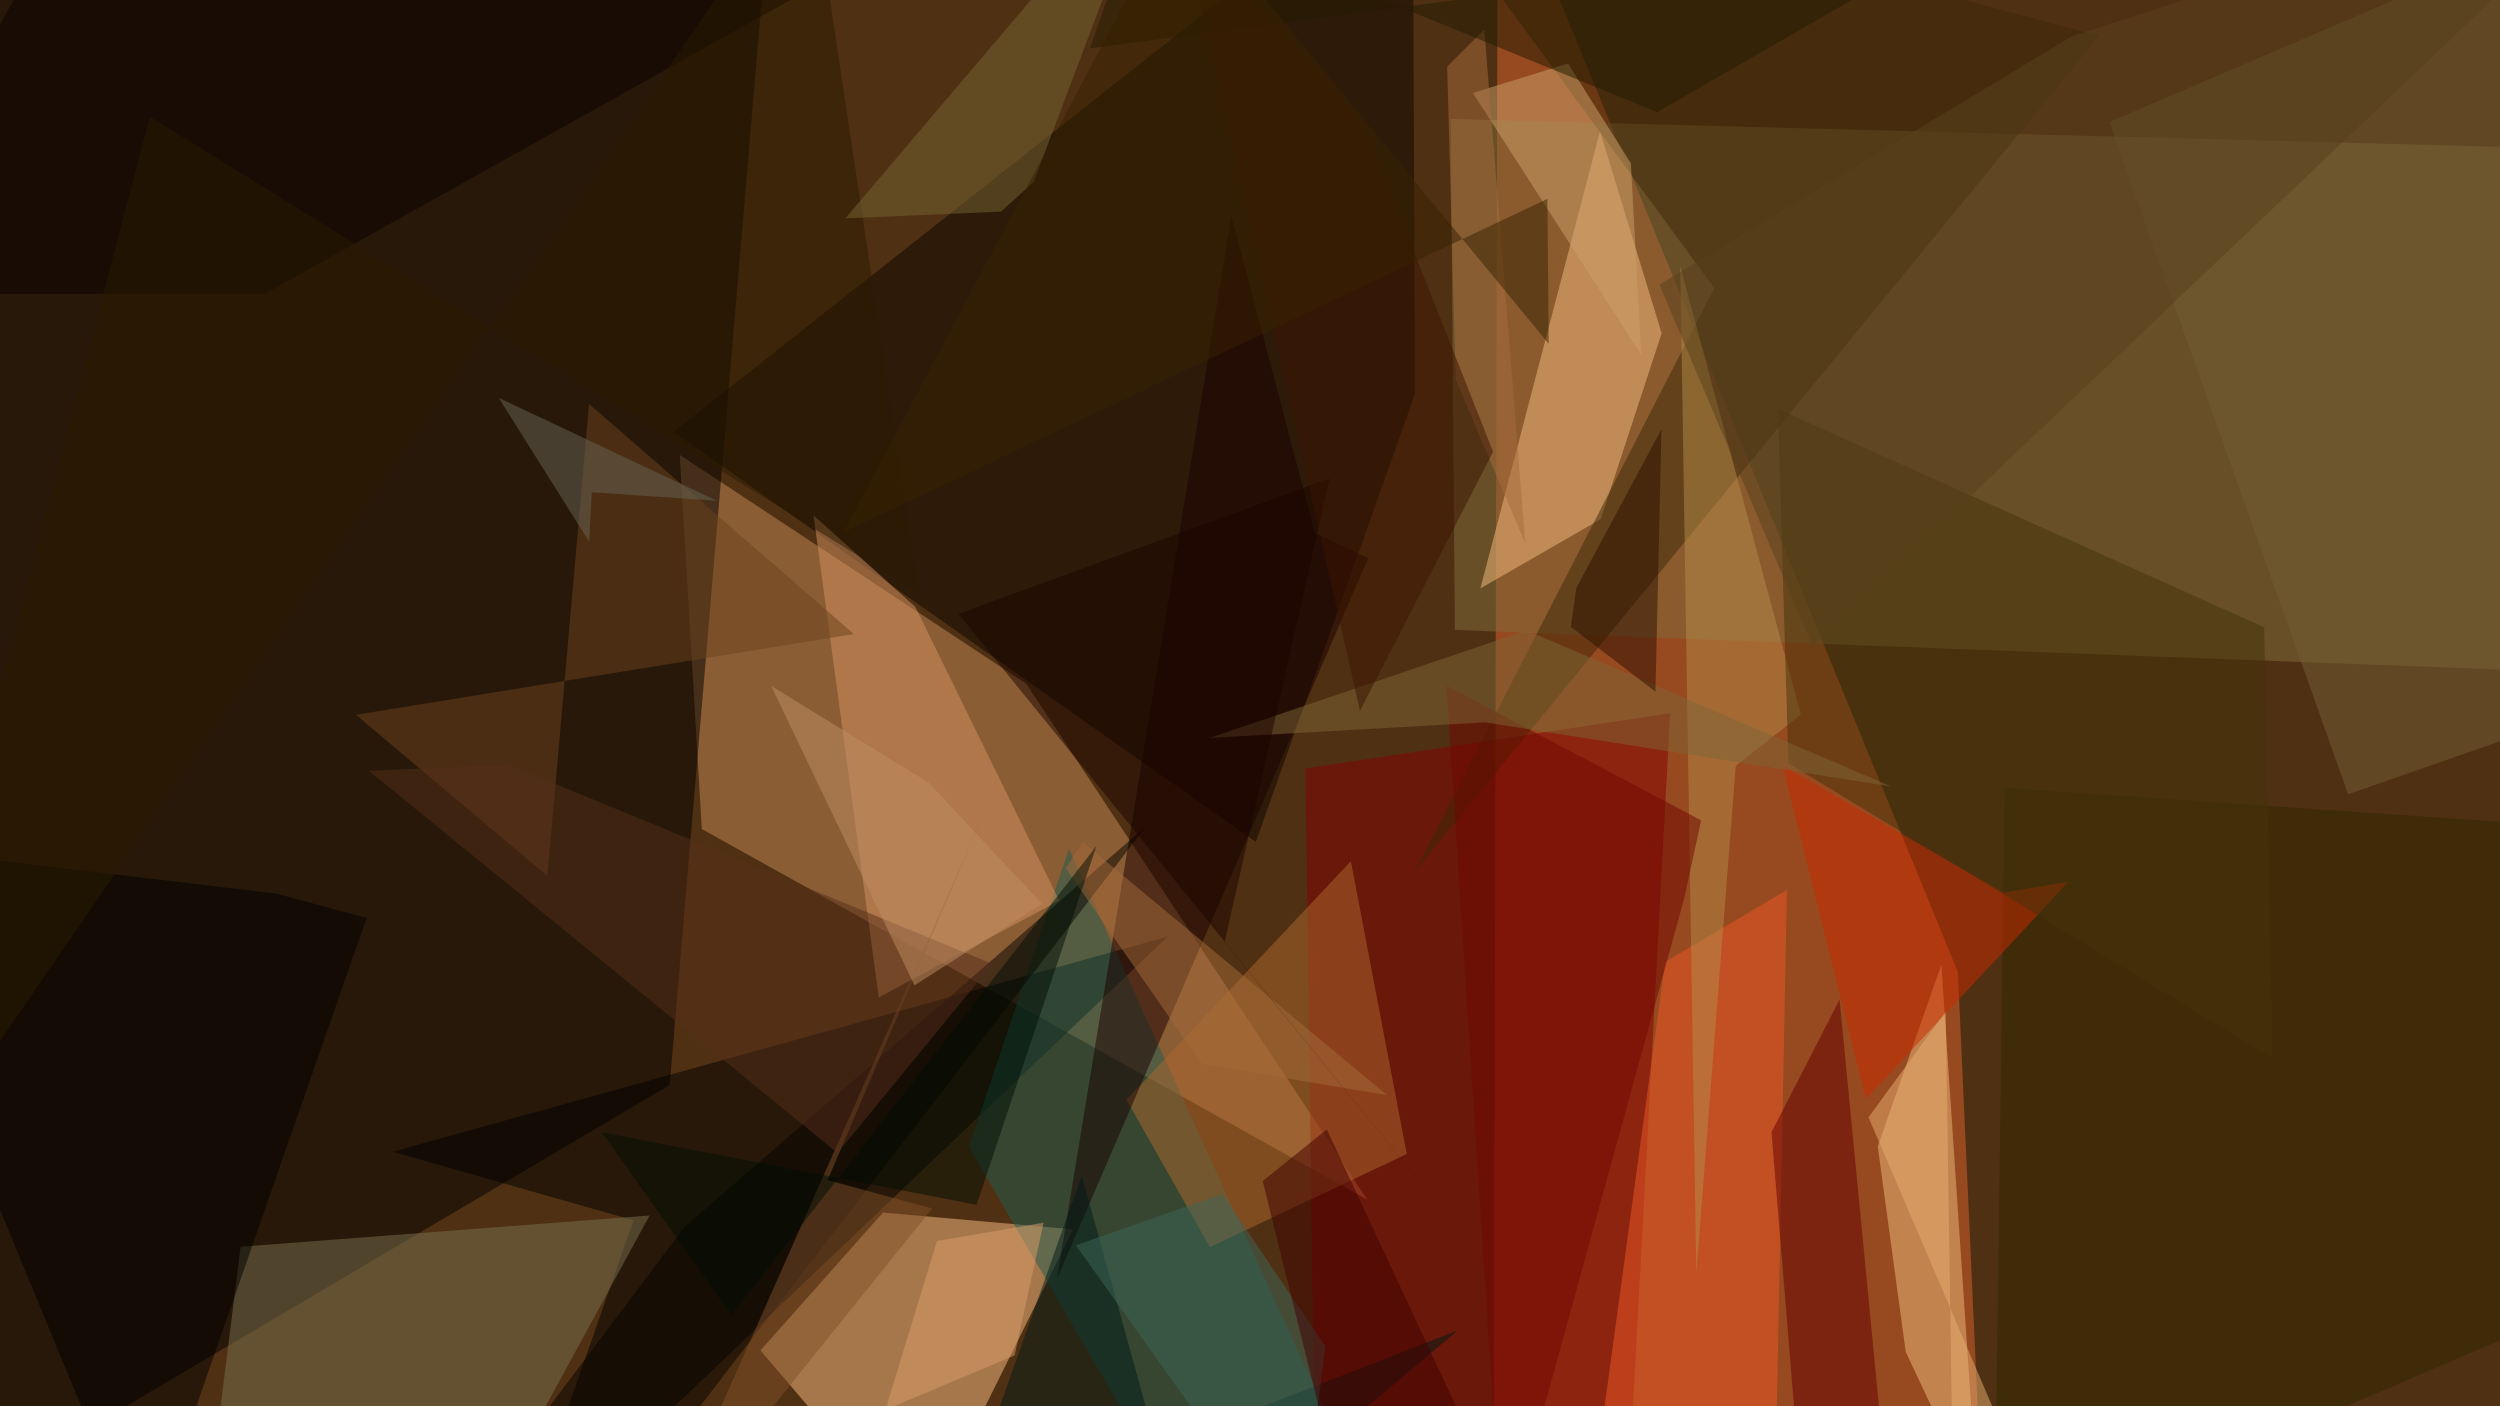 <svg xmlns="http://www.w3.org/2000/svg" viewBox="0 0 3840 2160"><path fill="#503013" d="M0 0h3840v2160H0z"/><g fill-opacity=".5"><path fill="#df622e" d="M3048.2 2392.5h-754.3l6.7-2625 706.7 1725.6z"/><path fill="#c48b57" d="M1576.3 1050.2l523.6 792.4L1078 1273.4l-34-574.8z"/><path fill="#fdbe84" d="M1168 2074.3l188.2-211.8 292 25.8-234.8 473.3z"/><path d="M1028.7 1666.5l158.3-1868-1361-31-26 2625z"/><path fill="#816f3c" d="M2228.3 182.8l6.4 784.8 1638.7 62.1 199.1-798z"/><path fill="#0d0500" d="M1928.9 1293.2l244.3-687.8-3.1-837.9-1135.5 895.8z"/><path fill="#820000" d="M2021.5 2392.5l-16.3-1212.2 560.2-84.9-69.6 1297.1z"/><path d="M602.8 1769.1l1190.8-330.5L792 2392.5l181-518.1z"/><path fill="#1e5c51" d="M1641.9 1303.7l496.4 1088.8-334.1-88.2-316-542.5z"/><path fill="#f6bd7f" d="M2457.6 201.9l-183.8 702 185-106.6 93.5-285.4z"/><path fill="#797351" d="M780.3 2266l-461 50 50.3-401 628.2-48z"/><path fill="#ae692f" d="M2074.9 1322.8l-344.6 366.4 128 226.3 302.5-143z"/><path fill="#d59261" d="M1349.8 1532l-100.2-740.4L1406 932.2l220.9 451z"/><path fill="#ee5825" d="M2724.7 2392.5H2433l124.7-915 187-110.6z"/><path fill="#eebe7c" d="M3037.8 2311.5l-110.6-235-43-315.5 97.7-279.3z"/><path fill="#3d2907" d="M2172.5 1339.6L2633 442.3l-494.6-674.8L3224.3 54.9z"/><path fill="#6d431d" d="M904.8 620.6l-64 725-294-247.7 764.7-124z"/><path fill="#312600" d="M4072.5 1278.1l-993.3-68-16 1182.4 956-410.8z"/><path fill="#cc2b00" d="M3077.3 1371L2738 1175.7l128 512.3 311.6-333.9z"/><path d="M424.8 1372.6l138.3 37.4-342.6 982.5-453-1098z"/><path fill="#b58d48" d="M2580.9 409.1l24.6 1547.4 60.6-780.2 100-78.6z"/><path fill="#453209" d="M2730.8 628l747 335.5 12.7 661.8-743.5-453z"/><path fill="#1b0100" d="M1891.5 331.7l-268 1632.6 478-1106.7-81.8-39z"/><path fill="#735f35" d="M3606.7 1220l465.8-162.5V-169.4l-832.6 356.8z"/><path fill="#040300" d="M896.4 2392.5l-184.3-57 339.1-450.6 709.7-616.3z"/><path fill="#630000" d="M2721 1739l104.6-203.7 83 857.2L2768 2311z"/><path fill="#0b0000" d="M55-60.6l-287.5 512 638.8.1L1224.8-6z"/><path fill="#710700" d="M2613 1260.1l-391.3-207 86.6 1339.4L2587 1379.7z"/><path fill="#001b18" d="M1824.2 2392.5l415-349-768.5 299.8 190.9-537.8z"/><path fill="#2a1a00" d="M1412 911.8L230.3 179.4l-462.7 1758L1243.2-211.3z"/><path fill="#cea36a" d="M2505 250.8l15.8 293.8-258.4-401.8 146.1-45.3z"/><path fill="#81512a" d="M1431.8 1856.3l-160.6-43.6 234.5-550L1009.8 2381z"/><path fill="#746433" d="M1587.9 279.3l-50.3 45.7-239.2 10.4 482.5-567.9z"/><path fill="#676456" d="M909 756.1l-4 76-139-221 335 158.1z"/><path fill="#a46b38" d="M1846.2 1634.4L1637 1333.8l26.3-40.2 467.3 388.6z"/><path fill="#562f1b" d="M781 1174.6l743.6 306-238.2 290.4-719.6-587z"/><path fill="#3d675a" d="M1652.6 1912.7l225-78.6 158.1 233.7-41.3 324.7z"/><path fill="#7e6637" d="M2904.6 1208l-623.5-98.5-423 24 486.6-165.2z"/><path fill="#1b0500" d="M1472 942.8l859.8 1058.4-450.8-554.3 161.5-712.3z"/><path fill="#2c1100" d="M2552 659.4l-130.8 243.7-8.4 59.8 130 99.5z"/><path fill="#a86d3e" d="M2222.9 102.3l57-57 63 789.6-107-252.5z"/><path fill="#231b00" d="M1752.7-152.1l792.6 324.4 481-277.2-1352 179.3z"/><path fill="#e9af70" d="M2997.9 2164l-9.3-609.9-118.6 162 253.7 592.6z"/><path fill="#da9f6a" d="M1603 1878l-44.7 204-198.3 83.4 79.3-259.3z"/><path fill="#3b1500" d="M1810-138l283 325 200.4 507-204.5 398z"/><path fill="#000e04" d="M924.4 1739.2l199.2 281 560.6-720.8-184.2 551.2z"/><path fill="#410000" d="M2079.2 2377.6l-139.7-563.5 98.5-79.4 226 484.6z"/><path fill="#c18f62" d="M1184.5 1053.6l241.8 148.4 174.3 186.5-196 125z"/><path fill="#362300" d="M1813.6-158.5L1296 817.2l1080.8-511.8 2 222.6z"/><path fill="#59411c" d="M2784 992.7L4072.5-232.5 3182.7 55.7l-633.9 381.5z"/></g></svg>